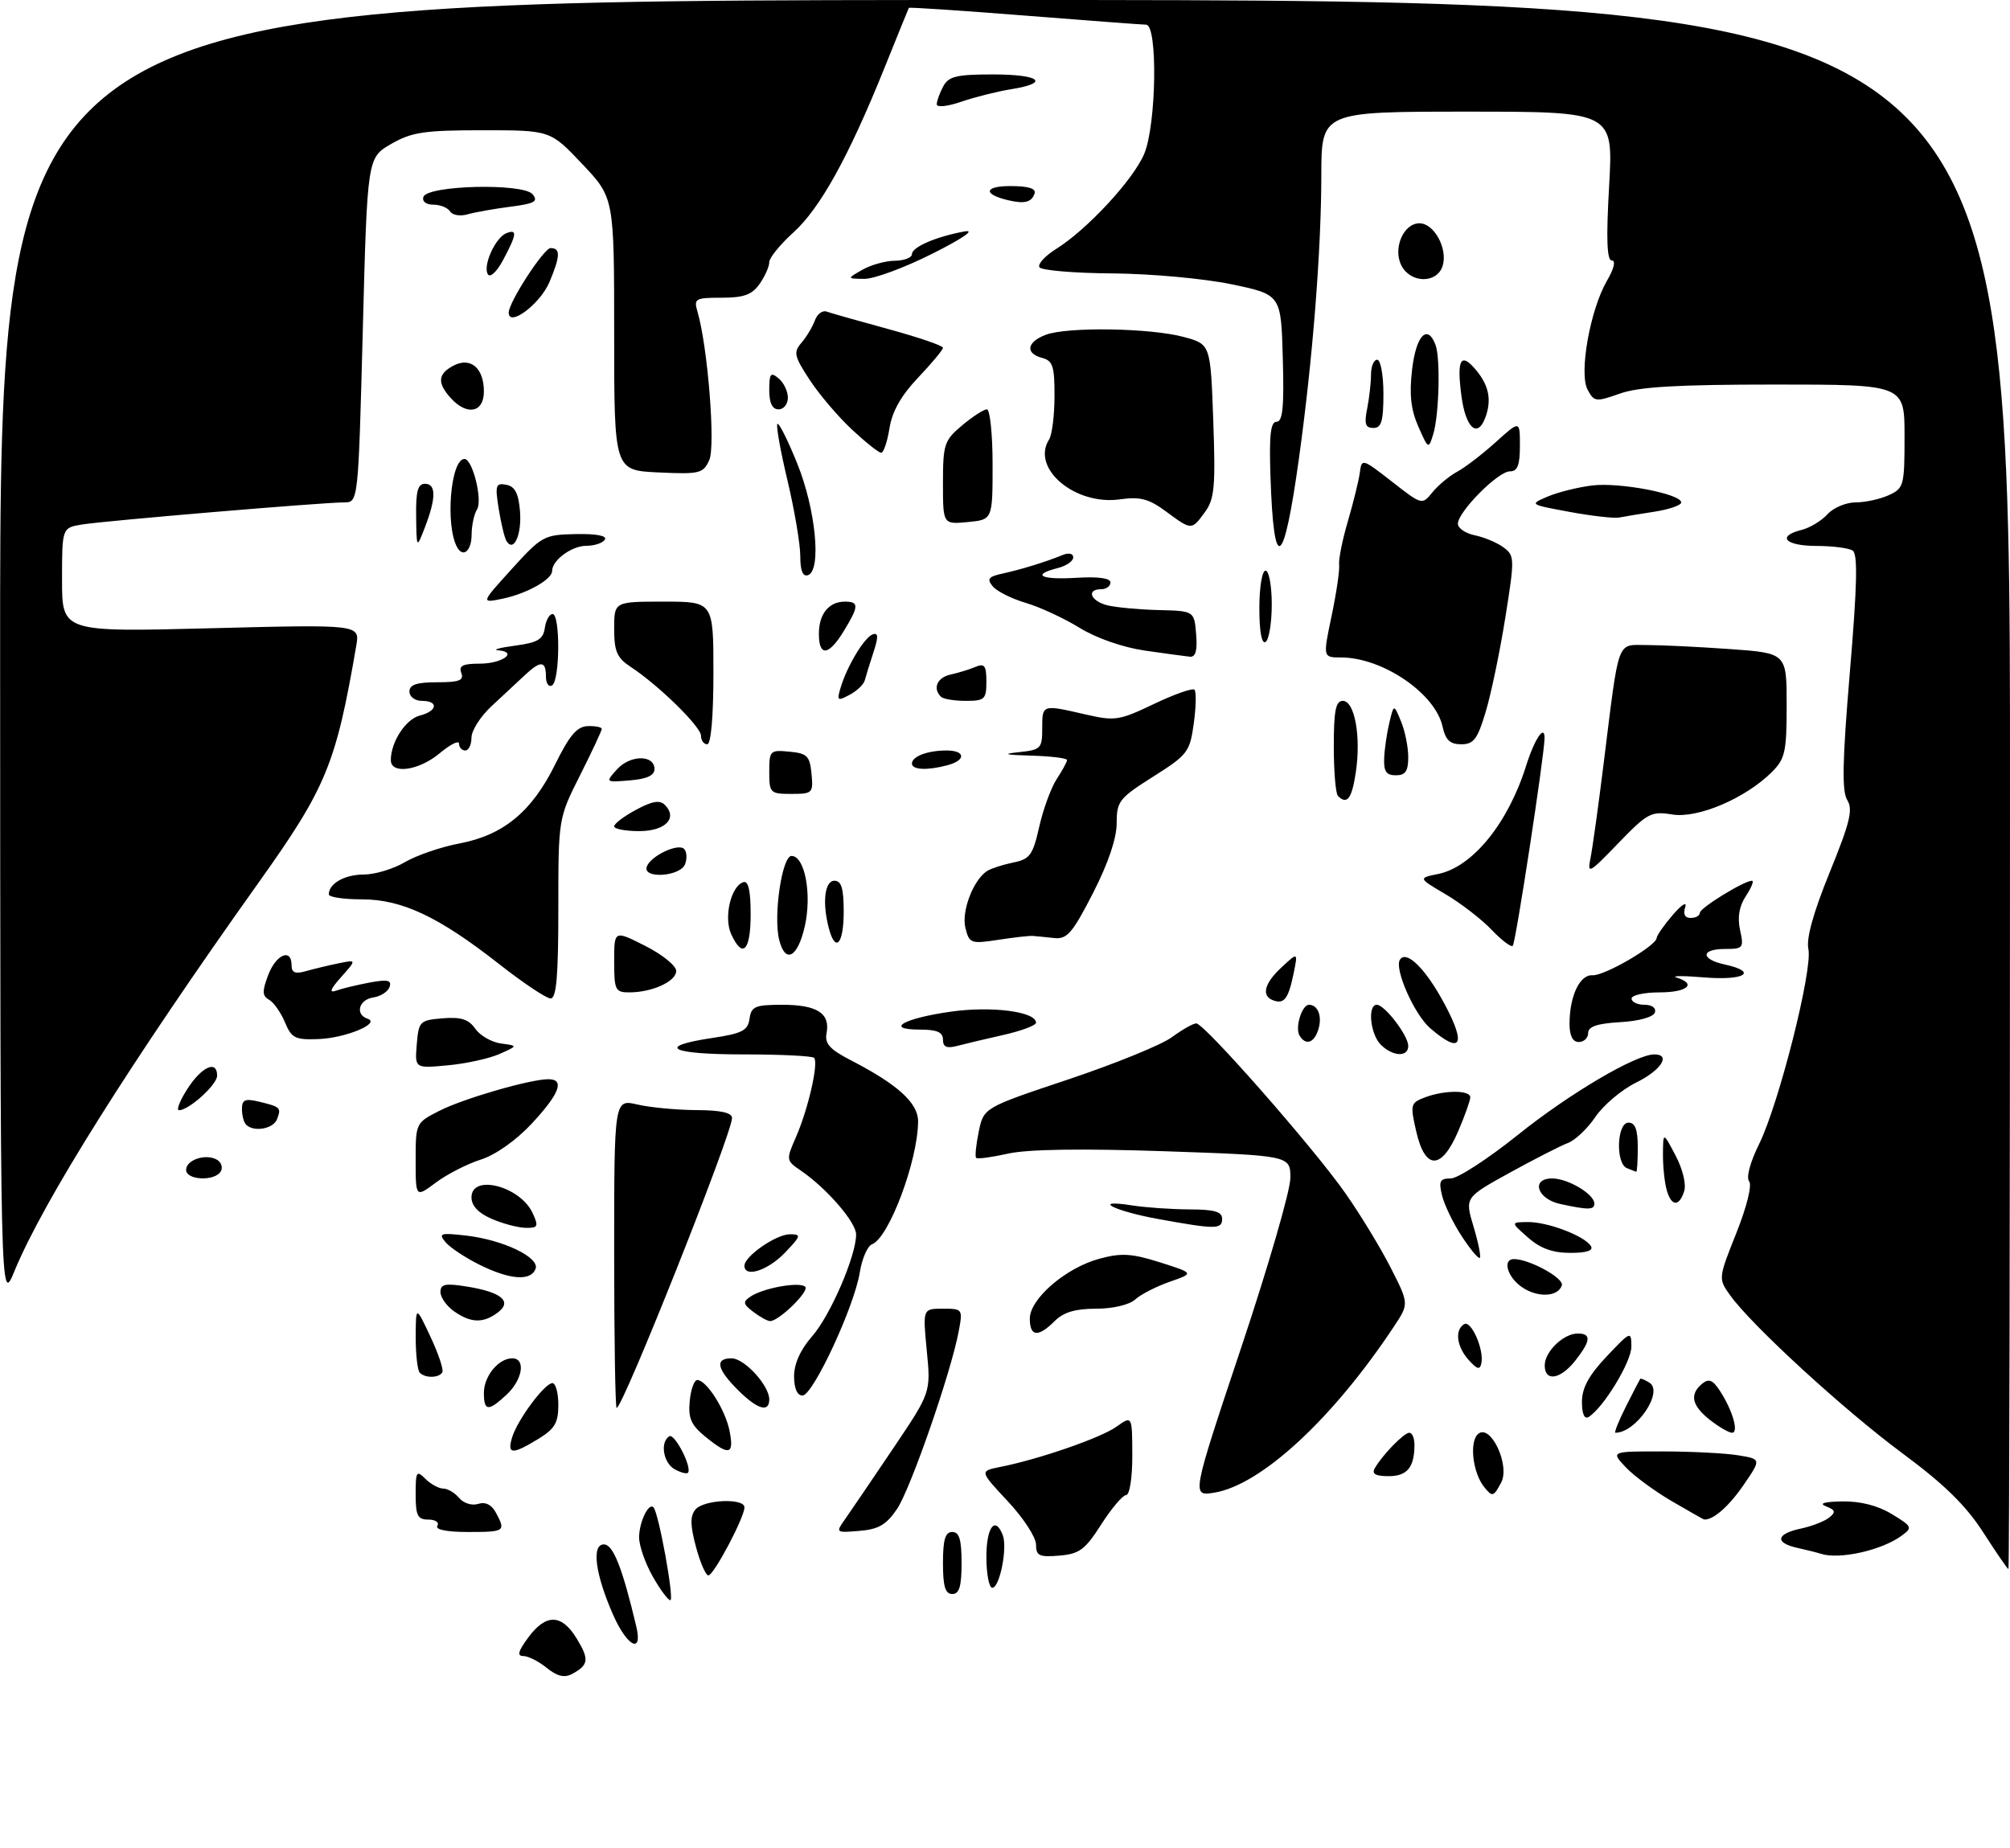 <?xml version="1.0" encoding="UTF-8" standalone="no"?>
<!DOCTYPE svg PUBLIC "-//W3C//DTD SVG 1.1//EN" "http://www.w3.org/Graphics/SVG/1.1/DTD/svg11.dtd" >
<svg xmlns="http://www.w3.org/2000/svg" xmlns:xlink="http://www.w3.org/1999/xlink" version="1.1" viewBox="0 0 324 298">
 <g >
 <path fill="currentColor"
d=" M 88.13 268.91 C 86.84 267.86 85.14 267.00 84.36 267.00 C 83.31 267.00 83.52 266.22 85.16 264.00 C 88.01 260.14 90.54 260.20 92.96 264.18 C 95.02 267.56 94.90 268.45 92.19 269.90 C 90.98 270.55 89.80 270.26 88.13 268.91 Z  M 98.87 260.44 C 95.95 253.85 95.31 249.00 97.34 249.00 C 98.84 249.00 100.32 252.77 102.57 262.25 C 103.63 266.74 101.12 265.51 98.87 260.44 Z  M 105.18 254.11 C 103.98 251.98 103.01 249.16 103.02 247.86 C 103.03 245.40 104.56 242.21 105.34 243.03 C 106.18 243.92 108.74 258.00 108.05 258.00 C 107.68 258.00 106.39 256.25 105.18 254.11 Z  M 152.00 252.00 C 152.00 248.22 152.37 247.00 153.50 247.00 C 154.63 247.00 155.00 248.22 155.00 252.00 C 155.00 255.78 154.63 257.00 153.50 257.00 C 152.37 257.00 152.00 255.78 152.00 252.00 Z  M 159.00 251.00 C 159.00 246.21 160.42 244.33 161.64 247.51 C 162.43 249.55 161.14 256.00 159.95 256.00 C 159.43 256.00 159.00 253.75 159.00 251.00 Z  M 112.18 249.38 C 111.25 245.90 111.23 244.43 112.10 243.38 C 113.42 241.78 120.00 241.49 120.00 243.03 C 120.00 244.66 115.05 254.00 114.19 254.00 C 113.76 254.00 112.86 251.92 112.18 249.38 Z  M 319.68 247.06 C 316.89 242.72 313.39 239.30 306.68 234.33 C 297.25 227.35 282.31 213.64 278.89 208.84 C 276.97 206.15 276.97 206.13 279.88 198.82 C 281.58 194.56 282.44 191.06 281.95 190.46 C 281.45 189.85 282.12 187.35 283.56 184.45 C 286.73 178.03 292.23 156.30 291.50 153.01 C 291.13 151.33 292.30 147.13 294.93 140.66 C 298.20 132.63 298.72 130.52 297.77 129.00 C 296.88 127.57 296.98 122.73 298.19 108.32 C 299.37 94.35 299.48 89.31 298.64 88.77 C 298.01 88.36 295.36 88.02 292.75 88.02 C 287.73 88.00 286.34 86.45 290.43 85.43 C 291.76 85.09 293.63 83.96 294.58 82.91 C 295.53 81.86 297.57 81.00 299.11 81.00 C 300.65 81.00 303.05 80.48 304.45 79.84 C 306.89 78.73 307.00 78.31 307.00 70.34 C 307.00 62.00 307.00 62.00 286.13 62.00 C 270.43 62.00 264.23 62.36 261.14 63.45 C 257.23 64.83 256.96 64.80 255.91 62.82 C 254.49 60.18 256.32 49.94 259.04 45.25 C 260.17 43.32 260.48 42.00 259.82 42.00 C 259.02 42.00 258.89 38.57 259.38 30.00 C 260.06 18.00 260.06 18.00 236.53 18.00 C 213.00 18.00 213.00 18.00 212.99 28.25 C 212.98 40.43 211.58 58.13 209.37 74.00 C 206.91 91.73 205.31 92.69 204.79 76.75 C 204.57 70.14 204.81 68.00 205.78 68.00 C 206.77 68.00 207.00 65.58 206.78 57.75 C 206.50 47.50 206.50 47.50 198.50 45.83 C 194.05 44.91 185.53 44.13 179.31 44.08 C 173.15 44.04 167.86 43.59 167.55 43.09 C 167.24 42.58 168.45 41.26 170.24 40.14 C 175.22 37.04 182.73 28.93 184.45 24.78 C 186.41 20.07 186.64 4.01 184.75 3.98 C 184.06 3.97 175.20 3.30 165.06 2.50 C 154.92 1.70 146.57 1.14 146.50 1.27 C 146.43 1.40 144.65 5.78 142.55 11.00 C 136.81 25.25 132.20 33.59 127.88 37.49 C 125.75 39.42 124.00 41.57 124.00 42.27 C 124.00 42.98 123.30 44.56 122.44 45.78 C 121.22 47.52 119.91 48.00 116.33 48.00 C 112.07 48.00 111.81 48.15 112.43 50.25 C 114.08 55.85 115.36 71.92 114.33 74.18 C 113.35 76.34 112.79 76.48 106.14 76.17 C 99.00 75.84 99.00 75.84 99.00 53.86 C 99.00 31.88 99.00 31.88 93.85 26.44 C 88.71 21.00 88.71 21.00 77.80 21.00 C 68.37 21.00 66.38 21.30 63.05 23.21 C 59.21 25.43 59.21 25.43 58.48 53.21 C 57.75 81.00 57.75 81.00 55.47 81.00 C 52.02 81.00 16.96 83.96 13.25 84.56 C 10.00 85.09 10.00 85.09 10.00 93.50 C 10.00 101.91 10.00 101.91 34.01 101.29 C 58.01 100.68 58.01 100.68 57.43 104.09 C 54.15 123.22 52.60 126.98 41.67 142.32 C 21.09 171.22 6.96 193.70 2.35 204.89 C 0.05 210.50 0.05 210.50 0.02 105.25 C 0.00 0.00 0.00 0.00 162.00 0.00 C 324.00 0.00 324.00 0.00 324.00 126.50 C 324.00 196.08 323.89 253.00 323.75 252.99 C 323.61 252.99 321.78 250.32 319.68 247.06 Z  M 167.00 249.02 C 167.00 247.86 164.95 244.72 162.45 242.05 C 157.90 237.18 157.90 237.18 161.20 236.52 C 167.48 235.28 177.43 231.83 179.96 230.03 C 182.50 228.22 182.50 228.22 182.52 234.61 C 182.53 238.26 182.10 241.02 181.52 241.05 C 180.96 241.08 179.15 243.22 177.50 245.80 C 174.91 249.86 173.99 250.54 170.75 250.81 C 167.51 251.08 167.00 250.84 167.00 249.02 Z  M 293.50 250.51 C 292.95 250.33 291.26 249.90 289.75 249.57 C 286.05 248.75 286.28 247.31 290.25 246.46 C 292.04 246.08 294.11 245.28 294.85 244.68 C 295.95 243.79 295.86 243.46 294.35 242.87 C 293.13 242.39 294.05 242.12 297.00 242.07 C 299.91 242.03 302.72 242.75 304.96 244.12 C 308.25 246.12 308.33 246.29 306.50 247.62 C 303.29 249.97 296.45 251.49 293.50 250.51 Z  M 70.50 246.00 C 70.84 245.45 70.19 245.00 69.06 245.00 C 67.32 245.00 67.00 244.37 67.00 240.93 C 67.00 237.23 67.14 237.00 68.57 238.43 C 69.44 239.29 70.73 240.00 71.45 240.00 C 72.17 240.00 73.32 240.69 74.02 241.52 C 74.73 242.37 76.07 242.79 77.08 242.47 C 78.25 242.10 79.25 242.60 79.94 243.89 C 81.55 246.90 81.41 247.00 75.44 247.00 C 71.99 247.00 70.12 246.62 70.50 246.00 Z  M 136.30 244.82 C 137.19 243.54 140.66 238.45 143.99 233.50 C 150.05 224.50 150.05 224.50 149.39 217.75 C 148.74 211.00 148.74 211.00 151.98 211.00 C 155.17 211.00 155.21 211.06 154.54 214.64 C 153.29 221.31 146.80 239.99 144.61 243.27 C 142.88 245.83 141.63 246.57 138.55 246.82 C 134.66 247.14 134.66 247.14 136.30 244.82 Z  M 269.46 242.02 C 266.69 240.40 263.35 237.94 262.04 236.54 C 259.65 234.00 259.65 234.00 268.08 234.01 C 272.71 234.02 278.17 234.30 280.21 234.64 C 283.92 235.25 283.92 235.25 281.00 239.50 C 278.65 242.92 276.06 245.16 274.67 244.98 C 274.58 244.97 272.23 243.63 269.46 242.02 Z  M 200.03 217.40 C 204.42 204.28 208.00 191.92 208.00 189.93 C 208.00 186.31 208.00 186.31 187.66 185.61 C 174.29 185.16 165.67 185.29 162.53 185.99 C 159.89 186.58 157.56 186.90 157.35 186.68 C 157.14 186.47 157.33 184.57 157.77 182.44 C 158.57 178.59 158.57 178.59 172.24 174.02 C 179.75 171.50 187.26 168.45 188.91 167.22 C 190.57 166.00 192.33 165.00 192.83 165.00 C 194.12 165.00 211.68 184.98 216.83 192.33 C 219.22 195.72 222.51 201.13 224.15 204.35 C 227.13 210.20 227.13 210.20 224.71 213.85 C 214.86 228.73 203.29 239.43 195.73 240.66 C 192.07 241.25 192.07 241.25 200.03 217.40 Z  M 239.24 239.75 C 237.38 237.44 236.81 232.40 238.28 231.18 C 240.29 229.51 243.46 236.27 241.97 239.05 C 240.74 241.35 240.56 241.39 239.24 239.75 Z  M 108.74 236.88 C 106.91 235.85 106.37 232.51 107.88 231.57 C 108.76 231.03 111.64 236.70 110.88 237.46 C 110.66 237.67 109.70 237.41 108.74 236.88 Z  M 221.59 236.75 C 222.80 234.61 226.31 231.00 227.17 231.00 C 227.63 231.00 228.00 231.86 228.00 232.92 C 228.00 236.58 226.84 238.00 223.83 238.00 C 221.76 238.00 221.09 237.63 221.59 236.75 Z  M 82.55 231.75 C 83.42 228.90 87.80 223.00 89.05 223.00 C 89.57 223.00 90.00 224.58 90.00 226.51 C 90.00 229.41 89.42 230.38 86.75 232.01 C 82.56 234.57 81.71 234.51 82.55 231.75 Z  M 113.68 231.62 C 111.40 229.76 110.91 228.64 111.18 225.90 C 111.35 224.03 111.90 222.50 112.39 222.50 C 113.89 222.50 116.94 227.31 117.61 230.75 C 118.36 234.57 117.52 234.76 113.68 231.62 Z  M 262.10 226.75 C 263.28 224.41 264.32 222.41 264.40 222.30 C 264.49 222.20 265.15 222.47 265.87 222.92 C 268.23 224.38 263.74 231.00 260.40 231.00 C 260.16 231.00 260.92 229.09 262.10 226.75 Z  M 275.63 228.93 C 272.70 226.62 272.31 224.82 274.37 223.10 C 275.45 222.22 276.07 222.46 277.23 224.23 C 279.27 227.35 280.33 231.00 279.20 231.00 C 278.69 231.00 277.08 230.07 275.63 228.93 Z  M 255.00 226.02 C 255.00 223.78 256.10 221.75 258.97 218.71 C 262.85 214.61 262.95 214.56 262.97 217.10 C 263.00 219.52 258.47 226.98 256.07 228.46 C 255.40 228.87 255.00 227.96 255.00 226.02 Z  M 78.00 224.57 C 78.00 221.88 80.36 219.00 82.57 219.00 C 84.78 219.00 84.26 222.41 81.69 224.83 C 78.72 227.61 78.00 227.56 78.00 224.57 Z  M 99.00 202.11 C 99.00 177.21 99.00 177.21 102.75 178.08 C 104.81 178.56 109.09 178.96 112.25 178.98 C 116.17 178.99 118.00 179.40 118.00 180.25 C 117.99 182.78 100.40 227.00 99.40 227.00 C 99.18 227.00 99.00 215.80 99.00 202.11 Z  M 118.92 224.08 C 115.53 220.69 115.20 219.00 117.93 219.00 C 119.99 219.00 124.00 223.38 124.00 225.63 C 124.00 227.82 122.07 227.23 118.92 224.08 Z  M 128.00 221.88 C 128.00 219.87 129.03 217.60 130.90 215.46 C 133.84 212.12 138.00 202.49 138.00 199.03 C 138.00 197.06 133.25 191.57 129.08 188.73 C 126.70 187.10 126.69 187.02 128.32 183.29 C 130.29 178.77 131.99 171.32 131.22 170.55 C 130.91 170.25 125.79 170.00 119.83 170.00 C 108.05 170.00 105.61 168.74 114.75 167.36 C 119.64 166.63 120.55 166.16 120.82 164.25 C 121.10 162.26 121.72 162.00 126.11 162.00 C 131.70 162.00 133.84 163.37 133.24 166.55 C 132.91 168.26 133.72 169.17 137.16 170.95 C 144.73 174.86 148.00 177.84 147.99 180.80 C 147.96 187.13 143.30 199.56 140.57 200.61 C 139.83 200.89 138.95 202.94 138.59 205.16 C 137.71 210.67 131.04 225.00 129.36 225.00 C 128.50 225.00 128.00 223.85 128.00 221.88 Z  M 67.67 221.33 C 67.30 220.97 67.01 218.38 67.01 215.58 C 67.03 210.50 67.03 210.50 69.38 215.50 C 70.67 218.25 71.54 220.84 71.30 221.25 C 70.78 222.18 68.56 222.23 67.67 221.33 Z  M 249.00 220.15 C 249.00 217.92 252.02 215.00 254.33 215.00 C 256.54 215.00 256.44 216.18 253.93 219.37 C 251.52 222.42 249.00 222.82 249.00 220.15 Z  M 236.75 219.28 C 234.81 217.13 234.46 214.45 236.00 213.50 C 237.13 212.80 239.24 217.56 238.79 219.78 C 238.56 220.91 238.12 220.80 236.75 219.28 Z  M 166.00 212.60 C 166.00 209.40 171.81 204.40 177.23 202.94 C 180.77 201.98 182.42 202.09 187.00 203.53 C 192.50 205.28 192.50 205.28 188.57 206.65 C 186.40 207.41 183.89 208.69 182.99 209.51 C 182.03 210.38 179.40 211.00 176.67 211.00 C 173.33 211.00 171.43 211.57 170.00 213.00 C 167.34 215.66 166.00 215.52 166.00 212.60 Z  M 73.22 211.44 C 72.00 210.59 71.00 209.18 71.00 208.32 C 71.00 207.03 71.76 206.87 75.20 207.42 C 80.82 208.31 82.62 209.81 80.26 211.60 C 77.92 213.37 75.92 213.33 73.22 211.44 Z  M 121.44 211.52 C 119.76 210.24 119.70 209.90 121.00 209.03 C 123.06 207.65 128.94 206.60 129.80 207.47 C 130.50 208.17 125.56 213.00 124.14 213.00 C 123.72 213.00 122.51 212.33 121.44 211.52 Z  M 245.25 207.47 C 242.95 205.85 242.17 203.00 244.03 203.00 C 246.53 203.00 252.14 206.08 251.76 207.24 C 251.13 209.14 247.79 209.26 245.25 207.47 Z  M 77.31 203.92 C 75.01 202.78 72.53 201.14 71.81 200.27 C 70.64 198.86 70.98 198.74 75.04 199.20 C 81.05 199.87 87.04 202.73 86.33 204.58 C 85.56 206.59 82.19 206.34 77.31 203.92 Z  M 120.00 204.07 C 120.00 202.54 125.12 199.00 127.32 199.00 C 129.21 199.00 129.14 199.24 126.50 202.00 C 123.76 204.85 120.00 206.06 120.00 204.07 Z  M 235.64 199.34 C 234.25 197.23 232.82 194.26 232.45 192.75 C 231.89 190.42 232.10 190.00 233.85 190.00 C 234.99 190.00 239.86 186.83 244.68 182.97 C 252.95 176.33 263.68 170.00 266.66 170.00 C 269.42 170.00 267.76 172.57 263.70 174.56 C 261.39 175.70 258.46 178.18 257.18 180.06 C 255.91 181.95 253.90 183.86 252.72 184.29 C 251.55 184.73 247.33 186.89 243.35 189.08 C 236.12 193.07 236.12 193.07 237.52 197.74 C 238.29 200.31 238.75 202.58 238.54 202.80 C 238.32 203.01 237.02 201.45 235.64 199.34 Z  M 246.31 199.53 C 243.50 197.06 243.50 197.06 246.28 197.03 C 249.47 197.00 255.43 199.26 256.44 200.90 C 256.89 201.63 255.78 202.00 253.11 202.00 C 250.28 202.00 248.29 201.28 246.31 199.53 Z  M 79.25 196.51 C 77.10 195.58 76.00 194.40 76.00 193.05 C 76.00 189.21 83.88 191.25 85.87 195.61 C 86.84 197.74 86.72 198.00 84.73 197.96 C 83.50 197.94 81.04 197.29 79.25 196.51 Z  M 186.75 196.55 C 179.55 195.25 175.77 193.29 182.50 194.35 C 184.70 194.69 188.86 194.98 191.75 194.99 C 195.75 195.00 197.00 195.36 197.00 196.50 C 197.00 198.22 196.00 198.23 186.75 196.55 Z  M 251.51 194.12 C 247.77 193.32 246.71 190.00 250.20 190.00 C 252.75 190.00 257.00 192.53 257.00 194.06 C 257.00 195.08 256.06 195.10 251.51 194.12 Z  M 268.63 191.75 C 268.30 190.51 268.04 187.93 268.06 186.00 C 268.09 182.50 268.09 182.50 270.09 186.30 C 271.24 188.48 271.84 190.94 271.48 192.05 C 270.66 194.65 269.37 194.52 268.63 191.75 Z  M 67.00 187.07 C 67.00 181.09 67.03 181.02 70.81 179.10 C 74.67 177.13 85.46 174.00 88.39 174.00 C 91.08 174.00 90.21 176.32 85.75 181.12 C 83.20 183.86 79.90 186.19 77.50 186.96 C 75.30 187.66 72.04 189.33 70.25 190.67 C 67.00 193.10 67.00 193.10 67.00 187.07 Z  M 30.00 188.62 C 30.00 186.97 33.26 185.93 35.02 187.01 C 35.70 187.43 35.95 188.28 35.57 188.89 C 34.57 190.50 30.00 190.28 30.00 188.62 Z  M 262.25 188.34 C 260.40 187.59 260.62 181.00 262.50 181.00 C 263.58 181.00 264.00 182.11 264.00 185.00 C 264.00 187.20 263.89 188.96 263.75 188.92 C 263.61 188.88 262.94 188.62 262.25 188.34 Z  M 228.29 182.43 C 227.29 178.07 227.36 177.82 229.69 176.93 C 232.82 175.74 237.00 175.73 237.00 176.92 C 237.00 177.42 236.12 179.90 235.04 182.42 C 232.35 188.67 229.72 188.68 228.29 182.43 Z  M 39.67 181.33 C 39.30 180.97 39.00 179.83 39.00 178.81 C 39.00 177.30 39.50 177.08 41.75 177.62 C 45.23 178.46 45.37 178.59 44.65 180.46 C 44.06 182.01 40.90 182.57 39.67 181.33 Z  M 30.24 175.51 C 32.55 171.94 35.00 170.87 35.00 173.43 C 35.00 174.88 30.45 179.00 28.86 179.00 C 28.38 179.00 29.00 177.43 30.24 175.51 Z  M 67.18 168.38 C 67.49 164.66 67.66 164.49 71.36 164.18 C 74.32 163.94 75.55 164.33 76.62 165.87 C 77.39 166.97 79.25 168.04 80.76 168.24 C 83.50 168.61 83.50 168.61 80.50 169.94 C 78.85 170.67 75.11 171.49 72.18 171.76 C 66.86 172.26 66.86 172.26 67.18 168.38 Z  M 222.57 168.43 C 220.88 166.74 220.40 162.00 221.93 162.00 C 223.21 162.00 227.00 166.96 227.00 168.63 C 227.00 170.48 224.51 170.36 222.57 168.43 Z  M 152.00 167.62 C 152.00 166.42 151.04 166.00 148.30 166.00 C 142.50 166.00 145.61 164.19 153.26 163.11 C 159.84 162.17 167.00 163.10 167.00 164.89 C 167.00 165.32 164.64 166.21 161.75 166.86 C 158.86 167.51 155.49 168.31 154.25 168.64 C 152.60 169.07 152.00 168.80 152.00 167.62 Z  M 45.93 164.82 C 45.27 163.24 44.12 161.61 43.38 161.19 C 42.26 160.57 42.24 159.83 43.23 157.21 C 44.49 153.87 47.00 152.81 47.00 155.62 C 47.00 156.82 47.58 157.07 49.25 156.59 C 50.49 156.24 52.85 155.67 54.50 155.33 C 57.50 154.71 57.50 154.71 55.00 157.52 C 53.24 159.49 53.00 160.14 54.18 159.72 C 55.10 159.39 57.52 158.80 59.56 158.42 C 62.47 157.88 63.16 158.02 62.80 159.11 C 62.55 159.88 61.37 160.64 60.17 160.82 C 57.84 161.16 57.19 163.56 59.25 164.25 C 61.45 164.98 55.69 167.37 51.31 167.53 C 47.57 167.67 46.99 167.38 45.93 164.82 Z  M 209.49 166.99 C 208.71 165.72 209.84 162.00 211.01 162.00 C 212.46 162.00 213.17 163.90 212.50 166.01 C 211.81 168.17 210.49 168.60 209.49 166.99 Z  M 230.51 165.75 C 227.97 163.54 224.74 156.23 225.65 154.75 C 226.69 153.08 229.84 156.21 232.89 161.94 C 236.41 168.55 235.48 170.05 230.51 165.75 Z  M 253.00 165.07 C 253.00 160.60 254.66 157.10 256.70 157.24 C 258.59 157.37 266.97 152.50 267.04 151.24 C 267.06 150.83 268.23 149.15 269.65 147.50 C 271.07 145.85 271.97 145.29 271.65 146.25 C 271.27 147.39 271.58 148.00 272.53 148.00 C 273.34 148.00 274.00 147.63 274.00 147.18 C 274.00 146.39 281.13 142.00 282.41 142.00 C 282.76 142.00 282.32 143.11 281.43 144.46 C 280.34 146.12 280.04 147.90 280.49 149.96 C 281.12 152.83 280.99 153.00 278.08 153.00 C 274.14 153.00 274.08 154.64 278.00 155.50 C 283.47 156.70 281.26 158.12 274.75 157.59 C 271.31 157.30 269.29 157.32 270.25 157.61 C 273.57 158.63 271.99 160.00 267.50 160.00 C 265.02 160.00 263.00 160.45 263.00 161.00 C 263.00 161.55 263.94 162.00 265.08 162.00 C 266.30 162.00 267.00 162.52 266.75 163.25 C 266.51 163.98 264.19 164.63 261.17 164.80 C 257.46 165.02 256.00 165.51 256.00 166.55 C 256.00 167.35 255.32 168.00 254.50 168.00 C 253.51 168.00 253.00 167.01 253.00 165.07 Z  M 205.25 161.29 C 203.27 160.57 203.78 158.55 206.62 155.92 C 209.23 153.50 209.23 153.50 208.51 157.00 C 207.68 161.03 207.00 161.93 205.25 161.29 Z  M 80.50 155.47 C 70.70 147.78 64.80 145.00 58.30 145.00 C 55.39 145.00 53.00 144.64 53.00 144.20 C 53.00 142.45 55.56 141.00 58.64 141.00 C 60.43 141.00 63.40 140.10 65.26 139.01 C 67.12 137.91 71.08 136.55 74.06 135.99 C 81.16 134.64 85.74 130.86 89.50 123.22 C 91.81 118.53 93.02 117.12 94.75 117.07 C 95.99 117.03 97.00 117.24 97.00 117.52 C 97.00 117.81 95.42 121.18 93.50 125.00 C 90.00 131.95 90.00 131.95 90.00 146.48 C 90.00 157.44 89.69 160.99 88.75 160.98 C 88.06 160.97 84.35 158.49 80.50 155.47 Z  M 99.00 154.98 C 99.00 149.97 99.00 149.97 104.00 152.50 C 106.75 153.89 109.00 155.71 109.00 156.54 C 109.00 158.23 105.13 160.00 101.43 160.00 C 99.18 160.00 99.00 159.63 99.00 154.98 Z  M 125.60 151.53 C 124.63 147.67 126.06 138.00 127.59 138.00 C 129.74 138.00 130.90 144.20 129.72 149.38 C 128.57 154.41 126.58 155.45 125.60 151.53 Z  M 117.86 150.60 C 116.64 147.92 117.81 142.90 119.81 142.23 C 120.63 141.96 121.00 143.55 121.00 147.42 C 121.00 153.32 119.70 154.64 117.86 150.60 Z  M 240.43 149.90 C 238.82 148.21 235.49 145.64 233.04 144.19 C 228.58 141.57 228.58 141.57 231.86 140.90 C 237.37 139.77 243.09 132.73 245.99 123.50 C 247.35 119.15 249.02 116.67 248.97 119.05 C 248.91 122.04 244.32 152.01 243.85 152.49 C 243.58 152.76 242.04 151.59 240.43 149.90 Z  M 133.63 149.75 C 132.51 145.59 132.92 142.00 134.50 142.00 C 135.63 142.00 136.00 143.22 136.00 147.00 C 136.00 152.17 134.69 153.69 133.63 149.75 Z  M 155.62 149.61 C 154.94 146.92 156.92 141.79 159.16 140.40 C 159.80 140.01 161.68 139.40 163.34 139.06 C 166.02 138.52 166.49 137.86 167.52 133.29 C 168.16 130.45 169.43 126.99 170.34 125.60 C 171.25 124.21 172.00 122.83 172.00 122.54 C 172.00 122.24 169.41 121.92 166.25 121.83 C 161.98 121.71 161.47 121.56 164.25 121.27 C 167.78 120.90 168.00 120.68 168.00 117.44 C 168.00 113.56 167.97 113.57 174.94 115.18 C 179.72 116.28 180.40 116.18 186.01 113.50 C 189.29 111.93 192.23 110.90 192.54 111.20 C 192.85 111.51 192.80 113.96 192.43 116.63 C 191.80 121.24 191.45 121.70 185.88 125.22 C 180.39 128.69 180.00 129.19 180.00 132.74 C 180.00 135.17 178.63 139.22 176.17 144.02 C 172.86 150.47 172.00 151.46 169.92 151.24 C 168.59 151.09 167.05 150.94 166.50 150.90 C 165.95 150.85 163.42 151.14 160.89 151.53 C 156.50 152.20 156.24 152.11 155.62 149.61 Z  M 104.25 139.75 C 104.81 138.04 109.29 135.89 110.27 136.87 C 110.71 137.31 110.78 138.42 110.43 139.33 C 109.66 141.33 103.59 141.74 104.25 139.75 Z  M 256.38 138.35 C 256.70 136.78 257.66 129.88 258.51 123.00 C 261.05 102.62 260.54 104.00 265.46 104.00 C 267.79 104.00 273.81 104.29 278.85 104.65 C 288.00 105.30 288.00 105.30 288.00 113.70 C 288.00 121.20 287.75 122.34 285.63 124.46 C 281.39 128.70 273.69 131.99 269.57 131.32 C 266.15 130.76 265.56 131.08 260.85 135.96 C 256.14 140.84 255.84 141.01 256.38 138.35 Z  M 99.00 133.23 C 99.00 132.80 100.59 131.60 102.53 130.56 C 105.10 129.17 106.35 128.95 107.16 129.76 C 109.30 131.90 107.26 134.00 103.03 134.00 C 100.81 134.00 99.00 133.65 99.00 133.23 Z  M 215.67 128.33 C 215.30 127.97 215.00 124.37 215.00 120.33 C 215.00 114.58 215.31 113.00 216.45 113.00 C 218.37 113.00 219.41 118.75 218.55 124.51 C 217.91 128.79 217.14 129.81 215.67 128.33 Z  M 124.00 124.44 C 124.00 121.02 124.13 120.89 127.25 121.19 C 130.11 121.46 130.54 121.89 130.81 124.75 C 131.11 127.87 130.98 128.00 127.56 128.00 C 124.15 128.00 124.00 127.85 124.00 124.44 Z  M 99.47 124.03 C 101.60 121.68 105.50 121.66 105.50 124.00 C 105.50 125.03 104.25 125.60 101.53 125.82 C 97.56 126.15 97.56 126.15 99.47 124.03 Z  M 223.12 122.25 C 223.18 120.74 223.56 118.15 223.96 116.50 C 224.68 113.50 224.68 113.50 225.84 116.32 C 226.48 117.86 227.00 120.45 227.00 122.07 C 227.00 124.33 226.55 125.00 225.00 125.00 C 223.46 125.00 223.03 124.37 223.12 122.25 Z  M 63.00 122.55 C 63.00 119.63 65.40 115.94 67.67 115.37 C 70.52 114.65 70.75 113.00 68.00 113.00 C 66.89 113.00 66.00 112.33 66.00 111.50 C 66.00 110.39 67.16 110.00 70.47 110.00 C 74.03 110.00 74.82 109.70 74.36 108.50 C 73.92 107.34 74.59 107.00 77.33 107.00 C 80.97 107.00 83.57 105.12 80.31 104.85 C 79.31 104.77 80.53 104.43 83.00 104.10 C 86.68 103.61 87.56 103.09 87.82 101.25 C 88.00 100.01 88.56 99.00 89.07 99.00 C 90.33 99.00 90.26 109.72 89.00 110.50 C 88.45 110.84 88.00 110.19 88.00 109.06 C 88.00 106.50 87.14 106.46 84.54 108.91 C 83.42 109.97 81.04 112.18 79.25 113.84 C 77.46 115.49 76.00 117.78 76.00 118.92 C 76.00 120.07 75.55 121.00 75.00 121.00 C 74.45 121.00 74.00 120.51 74.00 119.91 C 74.00 119.31 72.62 119.99 70.92 121.41 C 67.55 124.25 63.00 124.90 63.00 122.55 Z  M 147.00 123.11 C 147.00 121.95 149.52 121.00 152.58 121.00 C 155.63 121.00 155.74 122.57 152.75 123.37 C 149.48 124.25 147.00 124.13 147.00 123.11 Z  M 113.00 118.63 C 113.00 117.17 106.14 110.45 101.66 107.52 C 99.45 106.06 99.00 105.03 99.00 101.38 C 99.00 97.00 99.00 97.00 107.00 97.00 C 115.00 97.00 115.00 97.00 115.00 108.50 C 115.00 115.50 114.61 120.00 114.00 120.00 C 113.45 120.00 113.00 119.38 113.00 118.63 Z  M 232.53 117.14 C 231.36 111.79 222.85 106.00 216.15 106.00 C 213.24 106.00 213.24 106.00 214.65 99.29 C 215.42 95.61 215.97 91.89 215.86 91.04 C 215.75 90.19 216.39 87.03 217.28 84.00 C 218.17 80.97 219.03 77.45 219.20 76.17 C 219.49 73.90 219.60 73.93 224.36 77.64 C 229.22 81.44 229.23 81.44 230.90 79.37 C 231.83 78.23 233.62 76.74 234.88 76.06 C 236.14 75.39 238.94 73.24 241.09 71.30 C 245.00 67.77 245.00 67.77 245.00 71.88 C 245.00 75.02 244.61 76.00 243.37 76.00 C 241.47 76.00 235.00 82.53 235.00 84.45 C 235.00 85.16 236.24 86.00 237.75 86.31 C 239.26 86.62 241.34 87.50 242.37 88.26 C 244.16 89.59 244.17 90.04 242.65 99.57 C 241.78 105.03 240.36 111.86 239.49 114.75 C 238.17 119.17 237.55 120.00 235.54 120.00 C 233.73 120.00 233.01 119.31 232.53 117.14 Z  M 135.51 110.84 C 136.56 107.35 139.36 102.71 140.70 102.27 C 141.59 101.97 141.61 102.68 140.79 105.19 C 140.19 107.01 139.57 109.03 139.40 109.68 C 139.24 110.34 138.14 111.39 136.96 112.02 C 134.99 113.08 134.87 112.98 135.51 110.84 Z  M 151.67 112.33 C 150.30 110.97 151.07 109.22 153.25 108.75 C 154.49 108.48 156.29 107.93 157.25 107.52 C 158.70 106.91 159.00 107.32 159.00 109.89 C 159.00 112.75 158.73 113.00 155.67 113.00 C 153.83 113.00 152.03 112.70 151.67 112.33 Z  M 184.52 104.89 C 180.98 104.37 176.70 102.88 174.02 101.22 C 171.53 99.69 167.64 97.88 165.37 97.21 C 163.10 96.54 160.69 95.34 160.03 94.54 C 159.03 93.33 159.32 92.97 161.66 92.46 C 164.71 91.79 168.43 90.64 171.25 89.50 C 172.28 89.08 173.00 89.23 173.00 89.87 C 173.00 90.47 171.88 91.24 170.50 91.59 C 166.17 92.68 167.78 93.51 173.50 93.16 C 177.02 92.94 179.00 93.21 179.00 93.91 C 179.00 94.51 178.32 95.00 177.50 95.00 C 175.06 95.00 175.79 96.91 178.49 97.59 C 179.86 97.93 183.57 98.28 186.74 98.36 C 192.50 98.50 192.50 98.50 192.81 102.25 C 193.03 104.88 192.73 105.96 191.81 105.88 C 191.09 105.81 187.81 105.36 184.52 104.89 Z  M 132.00 102.20 C 132.00 98.98 133.60 97.00 136.20 97.00 C 138.49 97.00 138.46 97.74 136.01 101.75 C 133.58 105.74 132.00 105.92 132.00 102.20 Z  M 203.00 98.06 C 203.00 94.69 203.44 92.00 204.00 92.00 C 204.55 92.00 205.00 94.45 205.00 97.44 C 205.00 100.43 204.55 103.16 204.00 103.50 C 203.38 103.89 203.00 101.84 203.00 98.06 Z  M 82.50 91.73 C 87.32 86.42 87.69 86.21 92.81 86.11 C 96.12 86.04 97.89 86.38 97.50 87.00 C 97.16 87.55 95.82 88.00 94.51 88.00 C 92.16 88.00 89.00 90.32 89.00 92.05 C 89.00 93.43 84.91 95.72 81.00 96.53 C 77.50 97.25 77.50 97.25 82.50 91.73 Z  M 129.00 89.66 C 129.00 87.73 128.07 82.25 126.94 77.47 C 125.80 72.70 125.07 68.59 125.31 68.35 C 125.56 68.11 126.99 70.97 128.50 74.71 C 131.50 82.11 132.45 91.96 130.25 92.73 C 129.41 93.03 129.00 92.03 129.00 89.66 Z  M 73.70 88.25 C 71.74 84.77 72.63 74.00 74.87 74.00 C 76.18 74.00 77.83 80.66 76.89 82.14 C 76.42 82.89 76.02 84.74 76.02 86.25 C 76.00 88.81 74.66 89.97 73.70 88.25 Z  M 67.08 83.25 C 67.02 79.22 67.35 78.00 68.50 78.00 C 70.31 78.00 70.31 80.30 68.50 85.00 C 67.15 88.50 67.15 88.50 67.08 83.25 Z  M 81.65 87.24 C 81.33 86.73 80.77 84.39 80.39 82.05 C 79.78 78.23 79.91 77.83 81.61 78.16 C 83.00 78.42 83.58 79.53 83.82 82.39 C 84.13 86.19 82.82 89.13 81.65 87.24 Z  M 152.00 77.87 C 152.00 71.63 152.21 71.00 155.08 68.59 C 156.77 67.17 158.57 66.00 159.08 66.00 C 159.58 66.00 160.00 70.00 160.00 74.89 C 160.00 83.79 160.00 83.79 156.00 84.17 C 152.00 84.55 152.00 84.55 152.00 77.87 Z  M 187.96 82.47 C 185.17 80.41 183.80 80.05 180.52 80.51 C 173.29 81.53 166.16 75.51 169.10 70.87 C 169.58 70.12 169.98 66.96 169.98 63.87 C 170.00 59.07 169.70 58.16 168.00 57.71 C 165.22 56.98 165.50 55.14 168.57 53.98 C 172.01 52.66 185.46 52.88 190.82 54.33 C 195.13 55.50 195.13 55.50 195.57 67.81 C 195.95 78.41 195.77 80.44 194.26 82.52 C 192.07 85.53 192.11 85.53 187.96 82.47 Z  M 253.00 82.53 C 246.51 81.33 246.50 81.33 249.50 80.05 C 251.15 79.35 254.37 78.55 256.66 78.27 C 261.06 77.73 271.00 79.63 271.00 81.01 C 271.00 81.46 269.09 82.12 266.75 82.49 C 264.41 82.85 261.82 83.28 261.00 83.44 C 260.18 83.60 256.57 83.19 253.00 82.53 Z  M 137.32 69.25 C 135.11 67.19 132.04 63.58 130.51 61.24 C 128.00 57.40 127.87 56.80 129.21 55.24 C 130.03 54.28 130.99 52.67 131.36 51.65 C 131.72 50.63 132.58 49.99 133.26 50.24 C 133.94 50.49 138.44 51.76 143.25 53.07 C 148.06 54.39 152.00 55.73 152.00 56.07 C 152.00 56.40 150.20 58.56 148.01 60.87 C 145.27 63.75 143.81 66.32 143.38 69.04 C 143.03 71.22 142.43 73.00 142.04 73.00 C 141.65 73.00 139.53 71.31 137.32 69.25 Z  M 228.62 68.76 C 227.41 66.00 227.15 63.57 227.63 59.51 C 228.27 54.08 230.09 52.18 231.39 55.58 C 232.21 57.72 231.98 66.90 231.03 70.00 C 230.28 72.46 230.24 72.44 228.62 68.76 Z  M 220.38 65.88 C 220.72 64.16 221.00 61.68 221.00 60.38 C 221.00 59.07 221.45 58.00 222.00 58.00 C 222.55 58.00 223.00 60.48 223.00 63.50 C 223.00 67.91 222.68 69.00 221.38 69.00 C 220.09 69.00 219.88 68.35 220.38 65.88 Z  M 235.58 63.88 C 234.77 57.80 235.49 56.65 238.09 59.86 C 240.05 62.29 240.46 64.64 239.39 67.42 C 238.13 70.70 236.25 68.95 235.58 63.88 Z  M 72.65 64.17 C 70.46 61.74 70.57 60.30 73.06 58.97 C 75.83 57.49 78.00 59.31 78.00 63.12 C 78.00 66.54 75.28 67.07 72.65 64.17 Z  M 124.00 62.88 C 124.00 60.22 124.22 59.94 125.50 61.00 C 126.33 61.68 127.00 63.09 127.00 64.12 C 127.00 65.16 126.33 66.00 125.50 66.00 C 124.49 66.00 124.00 64.99 124.00 62.88 Z  M 82.00 50.40 C 82.00 48.73 87.67 40.00 88.75 40.00 C 90.37 40.00 90.33 41.28 88.58 45.45 C 87.10 49.00 82.00 52.83 82.00 50.40 Z  M 78.64 44.22 C 77.79 42.85 79.86 38.27 81.64 37.59 C 83.41 36.90 83.31 37.77 81.11 41.90 C 80.08 43.83 79.01 44.83 78.64 44.22 Z  M 139.00 43.50 C 140.38 42.71 142.74 42.05 144.25 42.04 C 145.76 42.02 147.00 41.54 147.00 40.98 C 147.00 39.83 150.93 38.14 155.50 37.31 C 157.29 36.99 155.21 38.43 150.33 40.88 C 145.84 43.15 140.89 44.98 139.33 44.96 C 136.50 44.93 136.50 44.93 139.00 43.50 Z  M 225.93 42.87 C 224.47 40.13 226.20 36.00 228.81 36.00 C 231.18 36.00 233.41 40.12 232.54 42.88 C 231.64 45.72 227.45 45.71 225.93 42.87 Z  M 72.55 34.09 C 72.18 33.49 70.97 33.00 69.86 33.00 C 68.68 33.00 68.01 32.47 68.25 31.75 C 68.87 29.86 84.33 29.49 85.85 31.32 C 86.81 32.48 86.18 32.83 82.26 33.33 C 79.64 33.67 76.54 34.22 75.36 34.56 C 74.19 34.90 72.92 34.69 72.55 34.09 Z  M 162.50 32.28 C 158.41 31.31 158.63 30.00 162.88 30.00 C 165.75 30.00 167.04 30.39 166.77 31.19 C 166.29 32.62 165.16 32.91 162.50 32.28 Z  M 151.00 16.82 C 151.00 16.30 151.47 15.00 152.04 13.93 C 152.91 12.31 154.17 12.00 160.04 12.00 C 167.67 12.00 169.35 13.37 162.96 14.39 C 160.74 14.75 157.14 15.65 154.96 16.40 C 152.76 17.16 151.00 17.35 151.00 16.82 Z "/>
</g>
</svg>